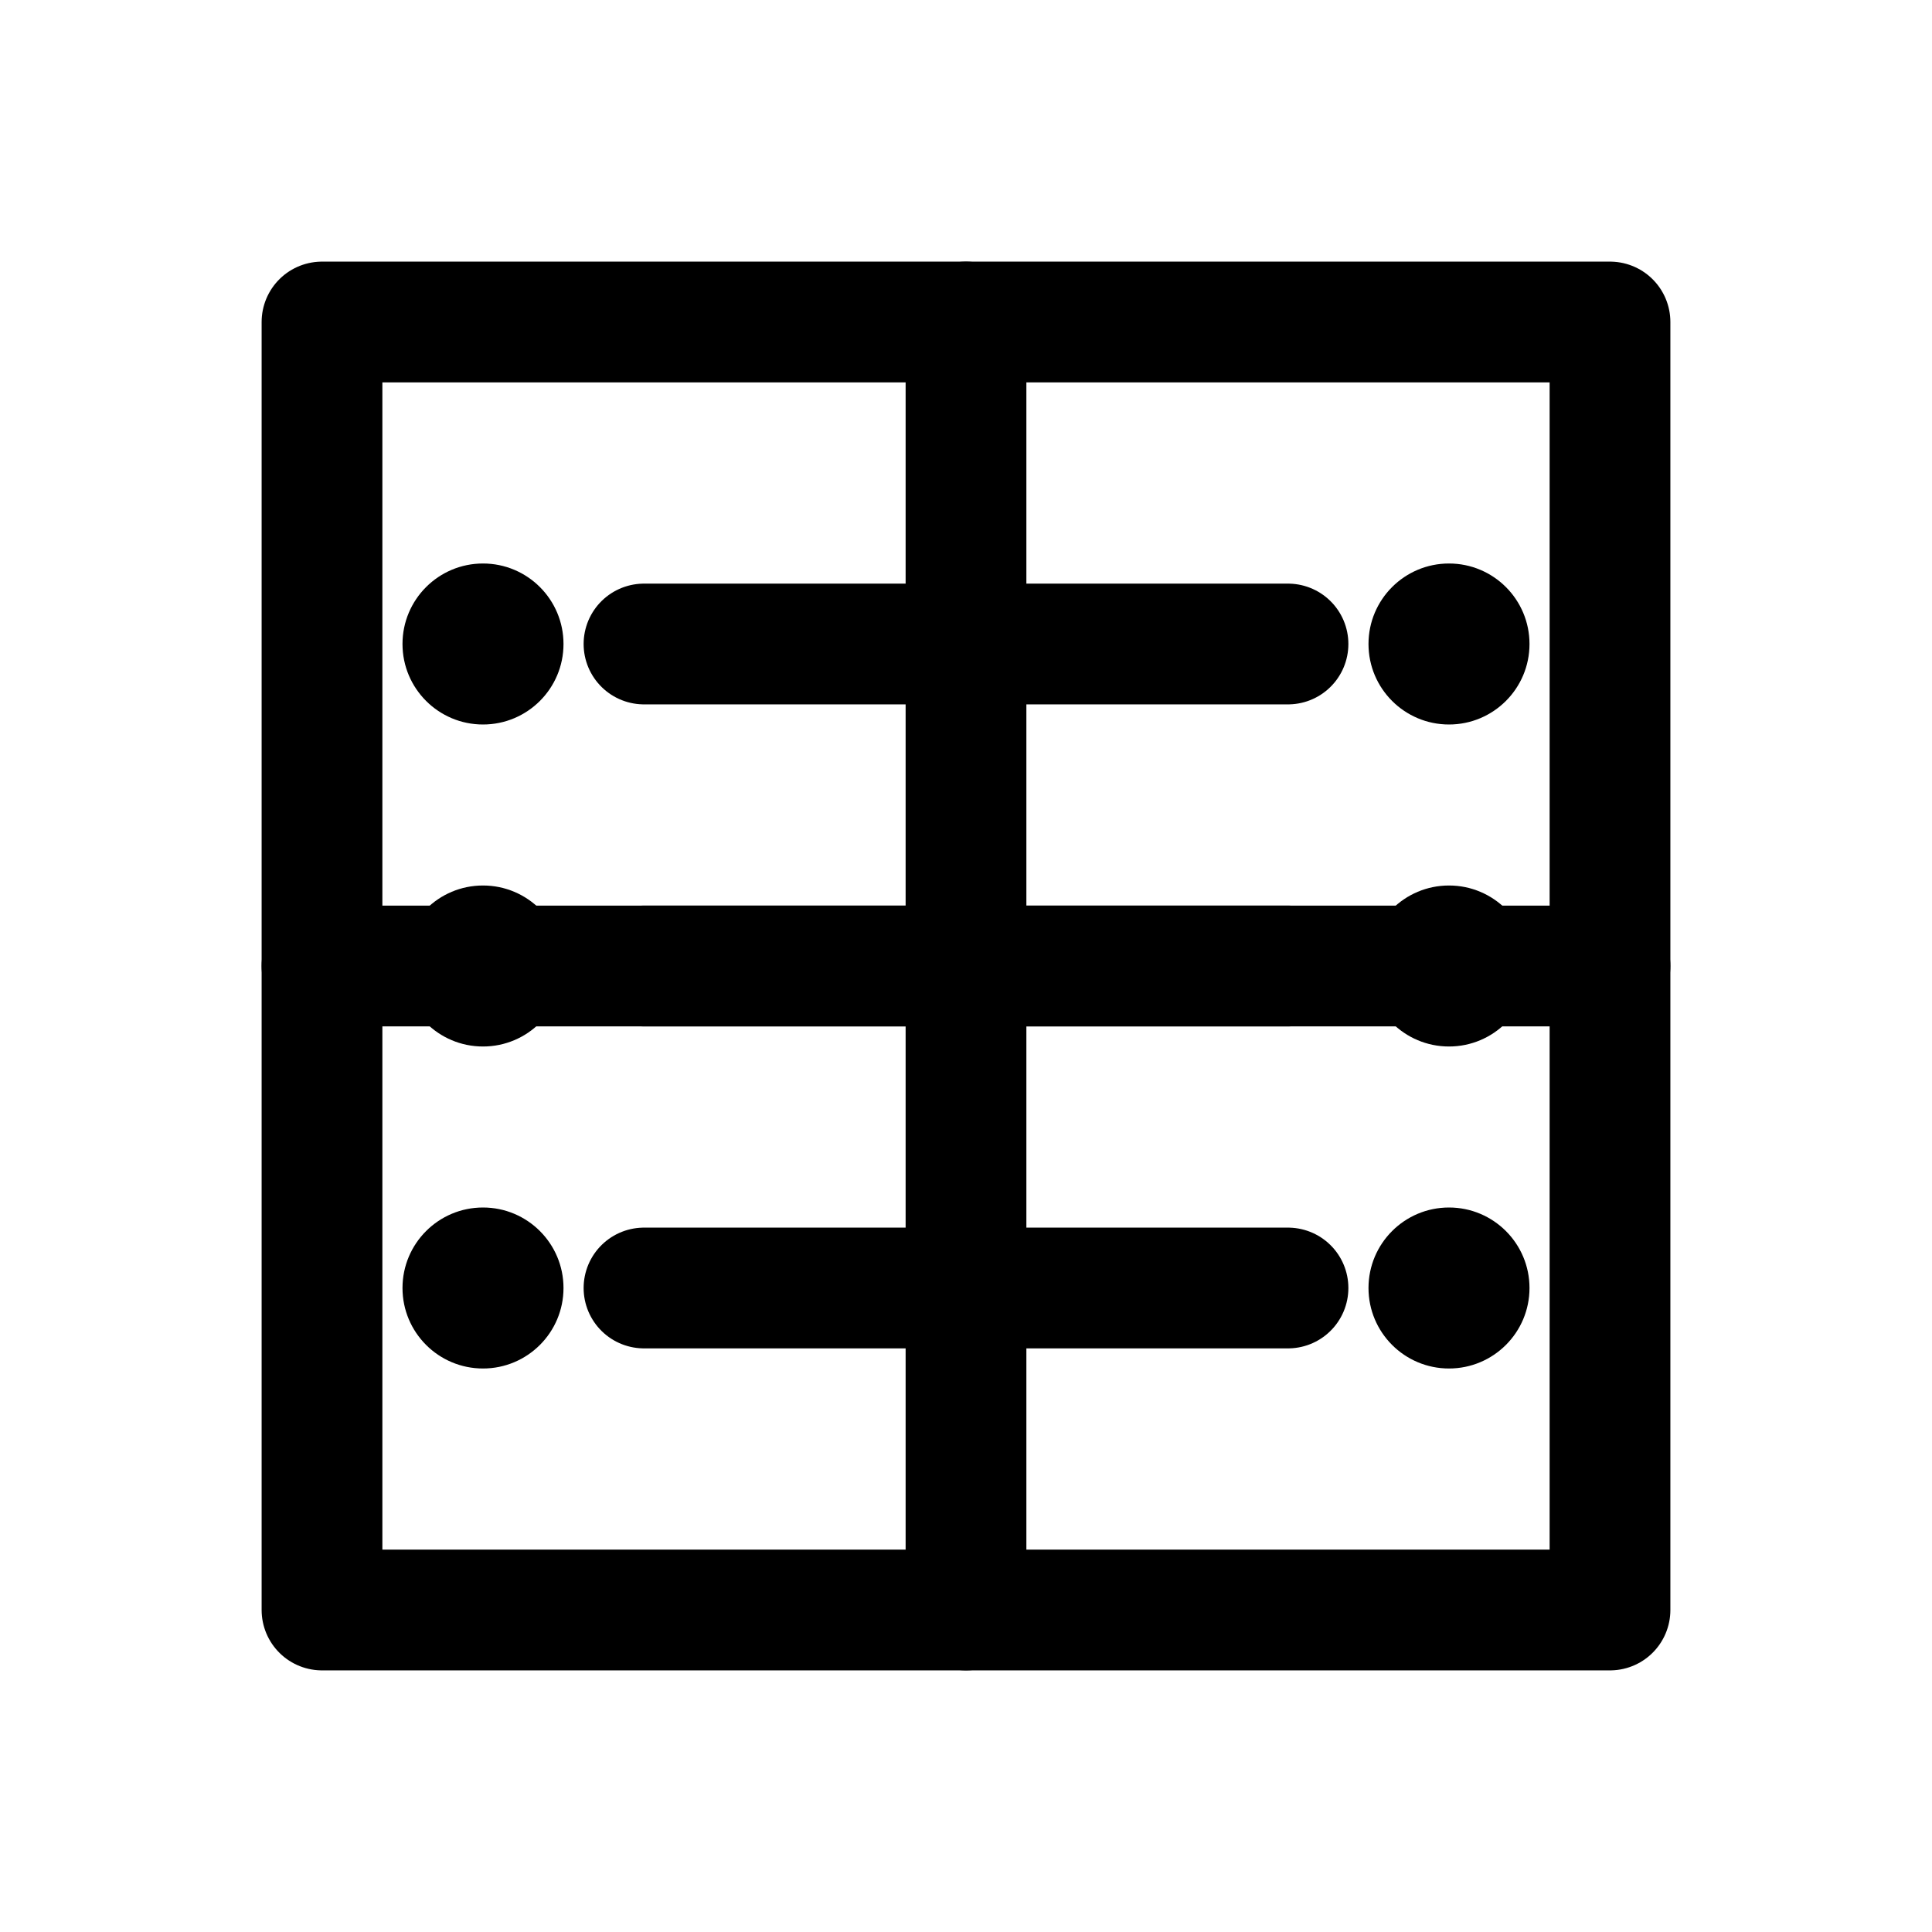 <?xml version="1.0" encoding="UTF-8"?>
<svg width="24" height="24" viewBox="0 0 24 24" fill="none" xmlns="http://www.w3.org/2000/svg">
  <path d="M4 4H20V20H4V4Z" stroke="currentColor" stroke-width="1.5" stroke-linecap="round" stroke-linejoin="round"/>
  <path d="M8 8H16M8 12H16M8 16H16" stroke="currentColor" stroke-width="1.5" stroke-linecap="round"/>
  <circle cx="6" cy="8" r="1" fill="currentColor"/>
  <circle cx="6" cy="12" r="1" fill="currentColor"/>
  <circle cx="6" cy="16" r="1" fill="currentColor"/>
  <circle cx="18" cy="8" r="1" fill="currentColor"/>
  <circle cx="18" cy="12" r="1" fill="currentColor"/>
  <circle cx="18" cy="16" r="1" fill="currentColor"/>
  <path d="M12 4V20" stroke="currentColor" stroke-width="1.5" stroke-linecap="round"/>
  <path d="M4 12H20" stroke="currentColor" stroke-width="1.5" stroke-linecap="round"/>
</svg> 